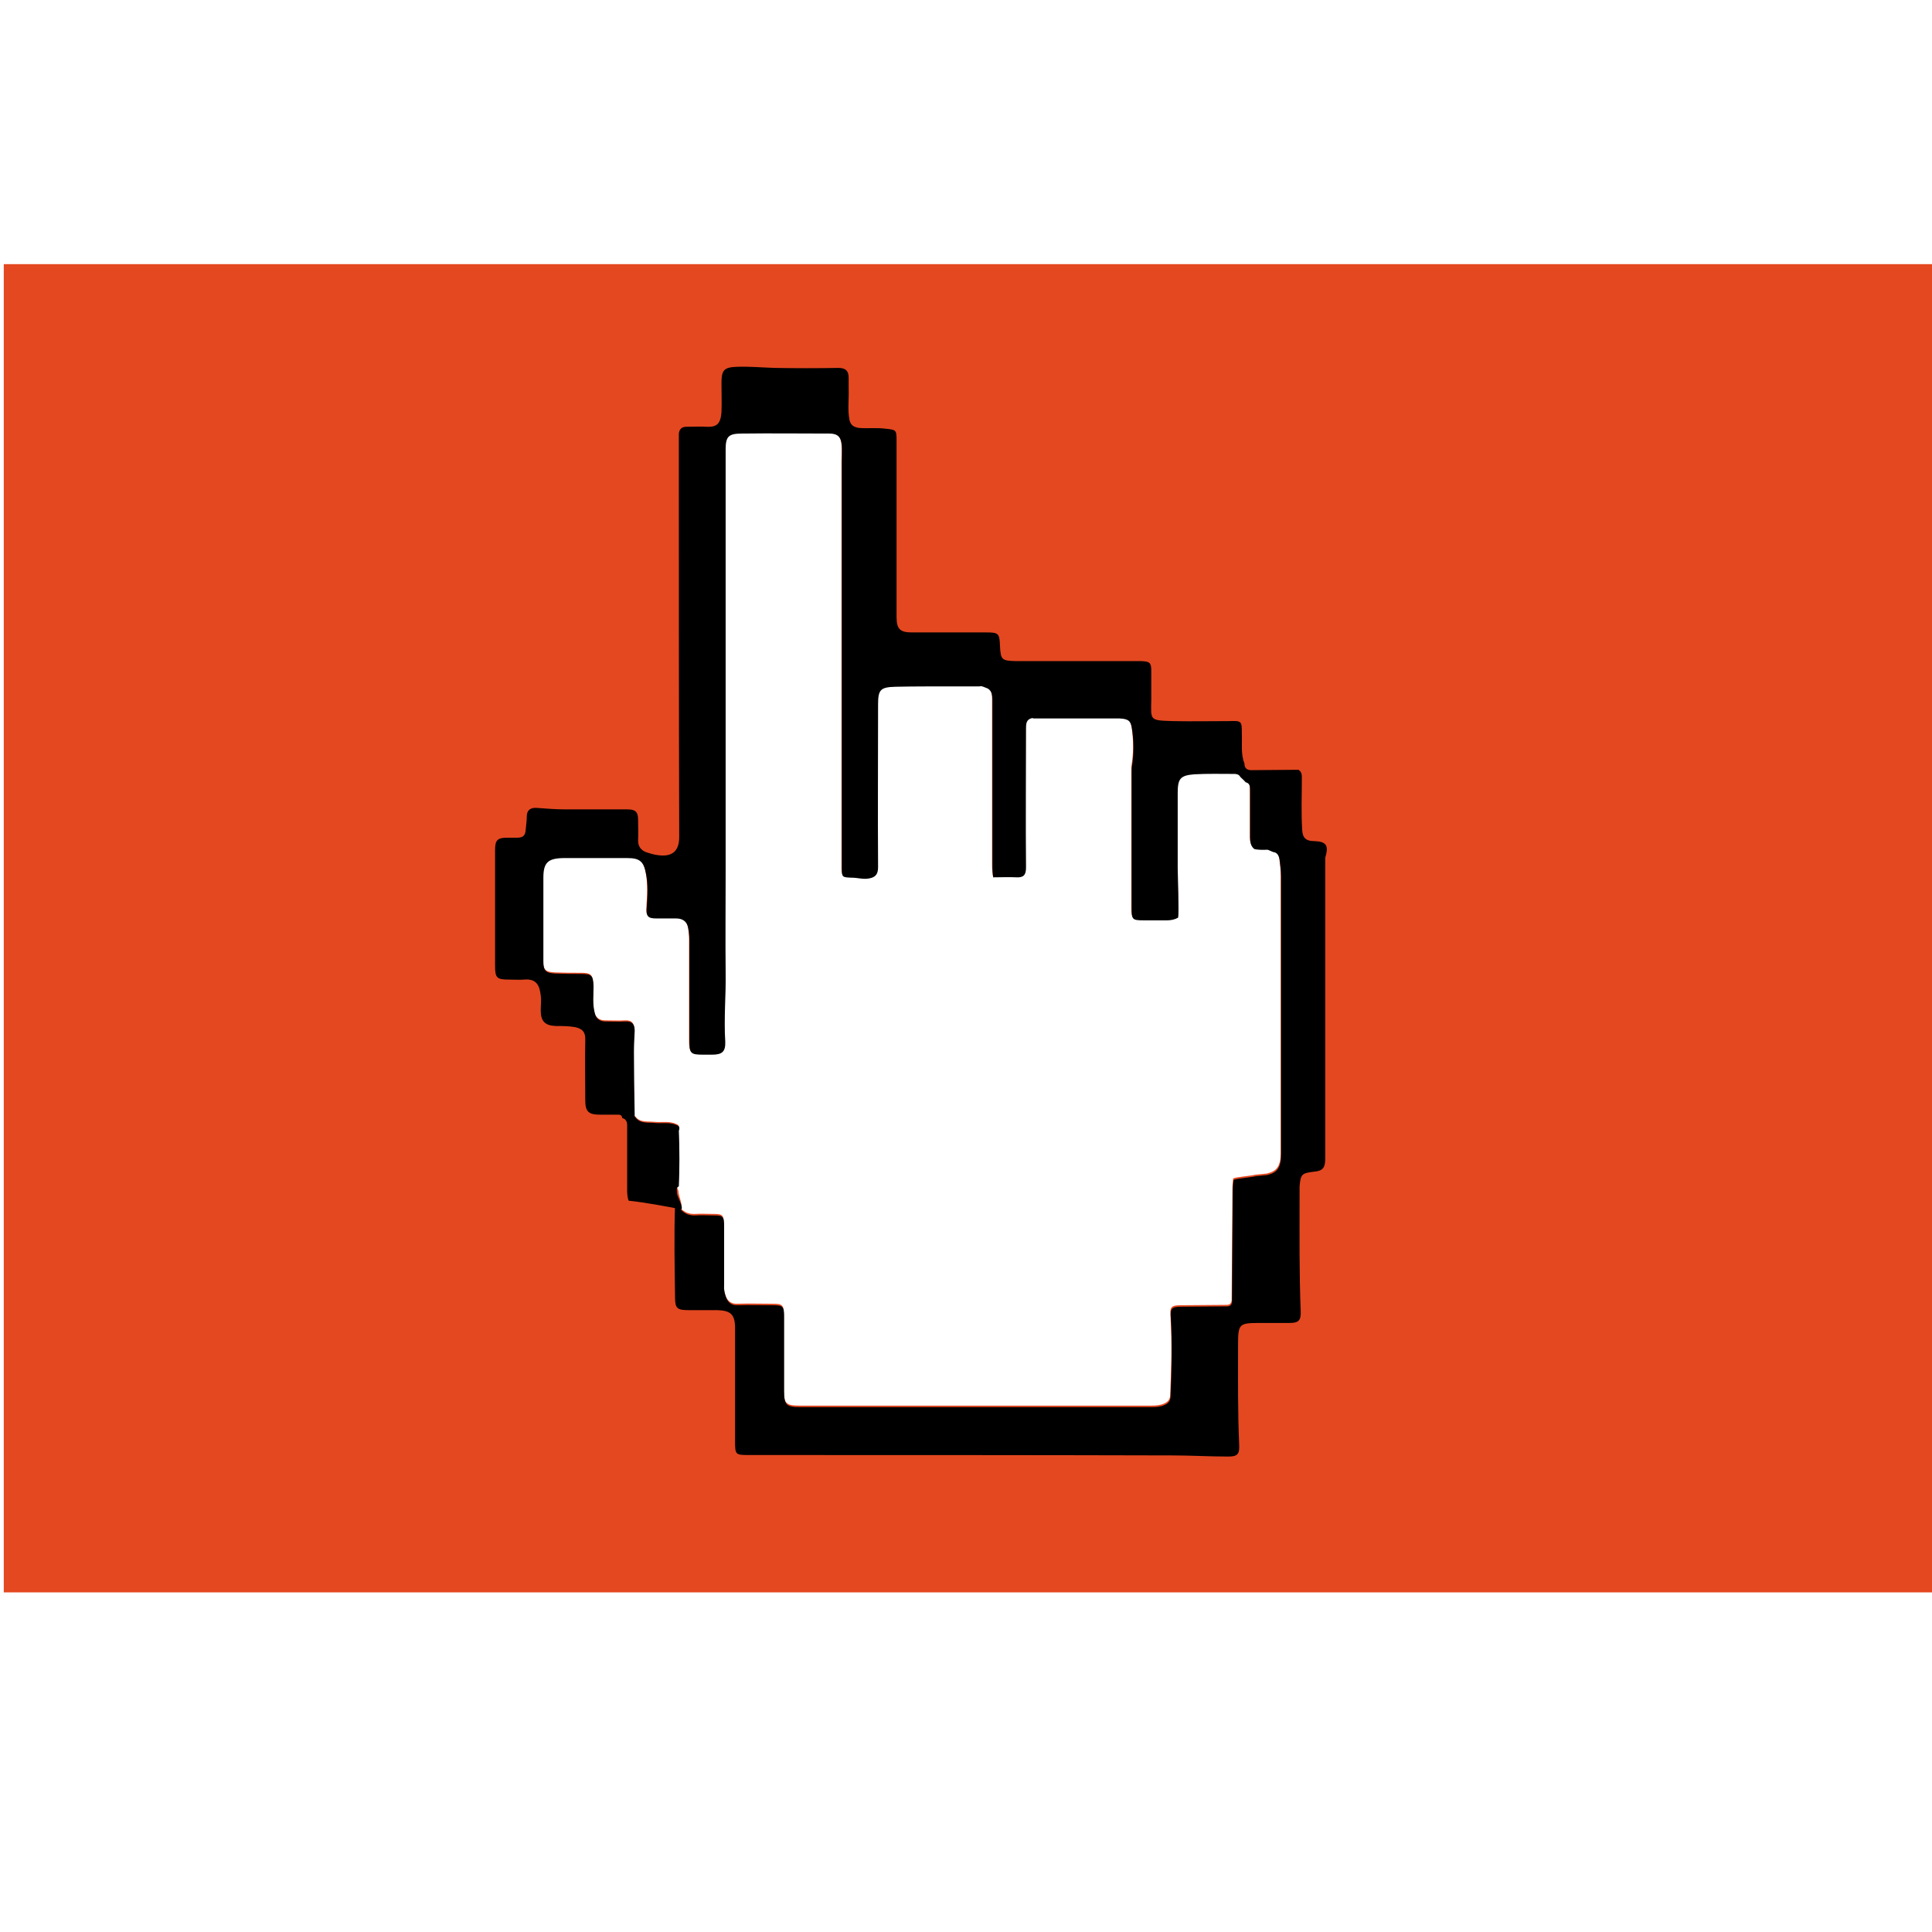 <svg xmlns="http://www.w3.org/2000/svg" baseProfile="tiny" viewBox="0 0 512 512"><path fill="#E44820" d="M1 70v352h512V70zm338.4 235.5c0 3.5-1 4.9-3.7 5.5-1 .1-1.9.2-3 .3-.9.3-5.2.6-5.9 1-.1.9-.2 1.8-.2 2.9-.1 9.8-.1 19.6-.2 29.4-.1.8-.5 1.2-1.3 1.2-4.1 0-8.1.1-12.2.1-2.6 0-2.9.5-2.7 3.1.4 7 .2 13.9-.1 20.9-.1 1-.6 1.6-1.5 2-1 .5-2.2.6-3.4.6h-93.3c-3.6 0-4.2-.6-4.2-4.2v-19.8c0-2.7-.3-3-3-3-3.1 0-6.3-.1-9.3 0-1.7.1-2.7-.8-3.2-2.4-.3-.9-.5-1.9-.4-3v-15.6c0-2.6-.3-2.8-2.9-2.8-1.5 0-3.1-.1-4.6 0-1.6.1-3-.4-4-1.6l.2.1c.5-.8-.7-3.4-.7-4.4 0-.6-.8-1.4 0-1.7.2-4.9.2-9.7 0-14.7.2-.6.3-1.2-.5-1.5-1.9-.9-3.9-.4-5.9-.6-1.7-.2-3.8.3-5.1-1.5 0 0-.4-.3-.2-.5-.1-5.5-.2-11.2-.2-16.7 0-1.9.1-3.8.2-5.7 0-1.7-.6-2.6-2.5-2.5-1.7.1-3.6 0-5.3 0-1.5 0-2.5-.8-2.8-2.3-.6-2.4-.3-4.7-.3-7-.1-2.9-.5-3.3-3.4-3.3-2.3 0-4.4 0-6.7-.1-2.5-.1-3.2-.7-3.2-3.2v-22.2c0-4 1.2-5.1 5.2-5.2h17.1c3.2 0 4.3.9 4.9 4.1.6 3 .4 6 .2 9.1-.2 2.2.3 2.8 2.5 2.8h5.3c1.7 0 2.9.8 3.2 2.6.2 1 .3 2.2.3 3.2v26.6c0 3.4.3 3.7 3.7 3.7h2.3c2.7 0 3.6-.8 3.5-3.5-.4-6 .2-12.2.1-18.2-.1-8.8 0-17.7 0-26.5V118.9c0-3.5.7-4.3 4.3-4.3 7.7-.1 15.5 0 23.2 0 2.2 0 3.1.9 3.3 3.2.1 1.4 0 2.9 0 4.4v107.3c0 2.6 0 2.6 2.7 2.7 1.5 0 3 .5 4.5.2 1.7-.3 2.4-1.1 2.4-3-.1-14.3 0-28.8 0-43.1 0-3.9.6-4.6 4.6-4.7 4.5-.1 9.1-.1 13.7-.1h8.5c.6-.1.6-.1 1.6.3 1.7.5 1.9 1.8 1.9 3.5v44.1c0 .9.1 1.7.2 2.7 2 0 4.2-.1 6.2 0 1.8.1 2.5-.6 2.5-2.5-.1-12.3 0-24.6 0-36.8 0-1.3 0-2.6 1.7-2.9.1 0 .2.1.4.1h22.7c2.4.1 3 .7 3.3 2.8.5 3.3.5 6.6 0 9.8-.1.5-.1 1.1-.1 1.7v36.1c0 2.9.2 3.1 3.2 3.1h6.2c1 0 2-.2 2.9-.7.3-.8-.1-12-.1-13.1v-19.8c0-3.9.6-4.8 4.4-5.1 3.5-.2 7.1-.1 10.7-.1.6 0 1.2.2 1.5.8.5.5 1 .9 1.4 1.4 1.2.3 1.2 1.2 1.2 2.3v12.5c0 1.1.2 2.2 1.1 2.9 1.2.3 2.5.2 3.6.2l1.4.6c1.1.1 1.5 1 1.7 1.9.2 1.5.4 3.2.4 4.7z"/><path d="M348.2 222.9c-2 0-3-.8-3.1-2.9-.3-4.5-.1-9-.1-13.5 0-.9.1-1.9-.9-2.5-4.2 0-8.3.1-12.5.1-1.1 0-1.8-.5-1.8-1.7-1-2.6-.6-5.2-.7-7.9 0-3.5 0-3.5-3.5-3.4-4.9 0-9.7.1-14.7 0-6.3-.2-5.9-.1-5.8-5.7v-7.6c0-2.2-.4-2.5-2.7-2.6h-33.3c-3.7-.1-3.9-.4-4.1-4.1-.1-3.2-.4-3.5-3.5-3.5h-19.8c-3.2 0-4.1-.9-4.1-4.1v-46.7c0-2.9-.1-2.9-3-3.2-2.4-.3-4.7 0-7-.2-1.3-.2-2.2-.7-2.5-2.2-.5-2.7-.1-5.4-.2-8.2v-2.9c0-1.7-.7-2.6-2.7-2.6-5.6.1-11.3.1-16.9 0-3.3-.1-6.6-.4-9.8-.3-3.6.1-4.3.8-4.3 4.3 0 2.6.1 5.1 0 7.6-.2 3.6-1.6 4.1-4 4-1.7-.1-3.6 0-5.3 0-1.3 0-1.9.7-2 1.9v2.3c0 34.8 0 69.7.1 104.5 0 3.8-1.9 5.4-5.8 4.8-.9-.1-1.8-.4-2.8-.7-1.4-.5-2.3-1.4-2.3-3.2.1-1.8 0-3.7 0-5.5 0-1.9-.6-2.7-2.7-2.7H150c-2.6 0-5.2-.2-7.8-.4-1.5-.1-2.6.5-2.6 2.3 0 1.2-.2 2.4-.3 3.6-.1 1.4-.7 2-2.2 2h-2.7c-2.5 0-3.2.6-3.2 3.2V256c0 3.2.5 3.6 3.7 3.6 1.3 0 2.7.1 4 0 3.3-.3 4.1 1.6 4.4 4.2.2 1.3 0 2.7 0 4 0 2.9 1.2 4 4 4.1 1.7 0 3.4 0 5.1.3 1.9.4 2.8 1.3 2.7 3.4-.1 5.3 0 10.7 0 16 0 3 .9 3.8 3.9 3.8h4.4c.7 0 1.4-.1 1.5.9 1.5.4 1.3 1.7 1.3 2.8V315c0 1 0 2.2.4 3.2 4 .4 10 1.5 14 2.3.5-.8-1.2-3.4-1.2-4.4 0-.6-.3-1.4.5-1.7.2-4.9.2-9.7 0-14.7.2-.6.3-1.2-.5-1.5-1.9-.9-3.9-.4-5.9-.6-1.7-.2-3.8.3-5.1-1.5 0 0-.4-.3-.2-.5-.1-5.5-.2-11.2-.2-16.7 0-1.9.1-3.8.2-5.7 0-1.7-.6-2.6-2.5-2.5-1.7.1-3.6 0-5.3 0-1.5 0-2.5-.8-2.8-2.3-.6-2.4-.3-4.7-.3-7-.1-2.9-.5-3.3-3.4-3.3-2.3 0-4.4 0-6.7-.1-2.5-.1-3.2-.7-3.2-3.2v-22.2c0-4 1.2-5.1 5.2-5.2h17.1c3.2 0 4.3.9 4.9 4.1.6 3 .4 6 .2 9.1-.2 2.2.3 2.8 2.5 2.8h5.3c1.7 0 2.9.8 3.2 2.6.2 1 .3 2.2.3 3.2v26.6c0 3.4.3 3.7 3.7 3.7h2.3c2.7 0 3.6-.8 3.5-3.5-.4-6 .2-12.2.1-18.2-.1-8.8 0-17.7 0-26.5V119.2c0-3.5.7-4.3 4.3-4.3 7.7-.1 15.5 0 23.2 0 2.2 0 3.1.9 3.3 3.2.1 1.4 0 2.9 0 4.4v107.4c0 2.6 0 2.6 2.7 2.7 1.5 0 3 .5 4.5.2 1.7-.3 2.4-1.1 2.4-3-.1-14.3 0-28.8 0-43.1 0-3.9.6-4.6 4.6-4.7 4.5-.1 9.1-.1 13.7-.1h8.5c.6-.1.6-.1 1.6.3 1.7.5 1.9 1.8 1.9 3.5v44.1c0 .9.1 1.7.2 2.7 2 0 4.2-.1 6.2 0 1.8.1 2.5-.6 2.5-2.5-.1-12.3 0-24.6 0-36.8 0-1.3 0-2.6 1.7-2.9.1 0 .2.1.4.1h22.7c2.4.1 3 .7 3.3 2.8.5 3.3.5 6.6 0 9.8-.1.5-.1 1.1-.1 1.7v36.1c0 2.9.2 3.1 3.2 3.1h6.2c1 0 2-.2 2.9-.7.3-.8-.1-12-.1-13.1v-19.8c0-3.9.6-4.8 4.4-5.1 3.5-.2 7.1-.1 10.7-.1.6 0 1.2.2 1.5.8.5.5 1 .9 1.4 1.4 1.2.3 1.2 1.2 1.2 2.3v12.5c0 1.1.2 2.2 1.1 2.9 1.2.3 2.5.2 3.6.2l1.4.6c1.1.1 1.5 1 1.7 1.9.2 1.5.4 3.2.4 4.7v73.5c0 3.5-1 4.9-3.7 5.5-1 .1-1.9.2-3 .3-.9.3-5.2.6-5.9 1-.1.9-.2 1.8-.2 2.9-.1 9.8-.1 19.6-.2 29.4-.1.8-.5 1.2-1.3 1.2-4.1 0-8.1.1-12.2.1-2.6 0-2.9.5-2.7 3.1.4 7 .2 13.9-.1 20.9-.1 1-.6 1.6-1.5 2-1 .5-2.2.6-3.4.6H212c-3.6 0-4.2-.6-4.2-4.2v-19.8c0-2.7-.3-3-3-3-3.1 0-6.3-.1-9.3 0-1.7.1-2.7-.8-3.2-2.4-.3-.9-.5-1.9-.4-3v-15.6c0-2.6-.3-2.8-2.9-2.8-1.5 0-3.1-.1-4.6 0-1.6.1-3-.4-4-1.6-.4.1-1-1.4-1.5-1.3-.3 7.7-.1 17.2 0 24.8 0 2.8.7 3.2 3.6 3.2h7.6c3.6.1 4.7 1.2 4.7 4.8v30c0 3.5.1 3.6 3.7 3.6 37.4 0 74.8 0 112.2.1 4.9 0 9.8.3 14.8.3 2.4 0 3-.6 2.9-3-.4-8.8-.3-17.6-.3-26.4 0-5.8.2-6 5.8-6h7.8c2.4 0 3.1-.6 3-3.1-.4-9.9-.3-19.9-.3-29.8v-3.3c.3-3.3.6-3.5 3.9-3.9 2.2-.2 2.9-1 2.9-3.4v-79.8c1-3.3.3-4.3-3-4.4"/></svg>